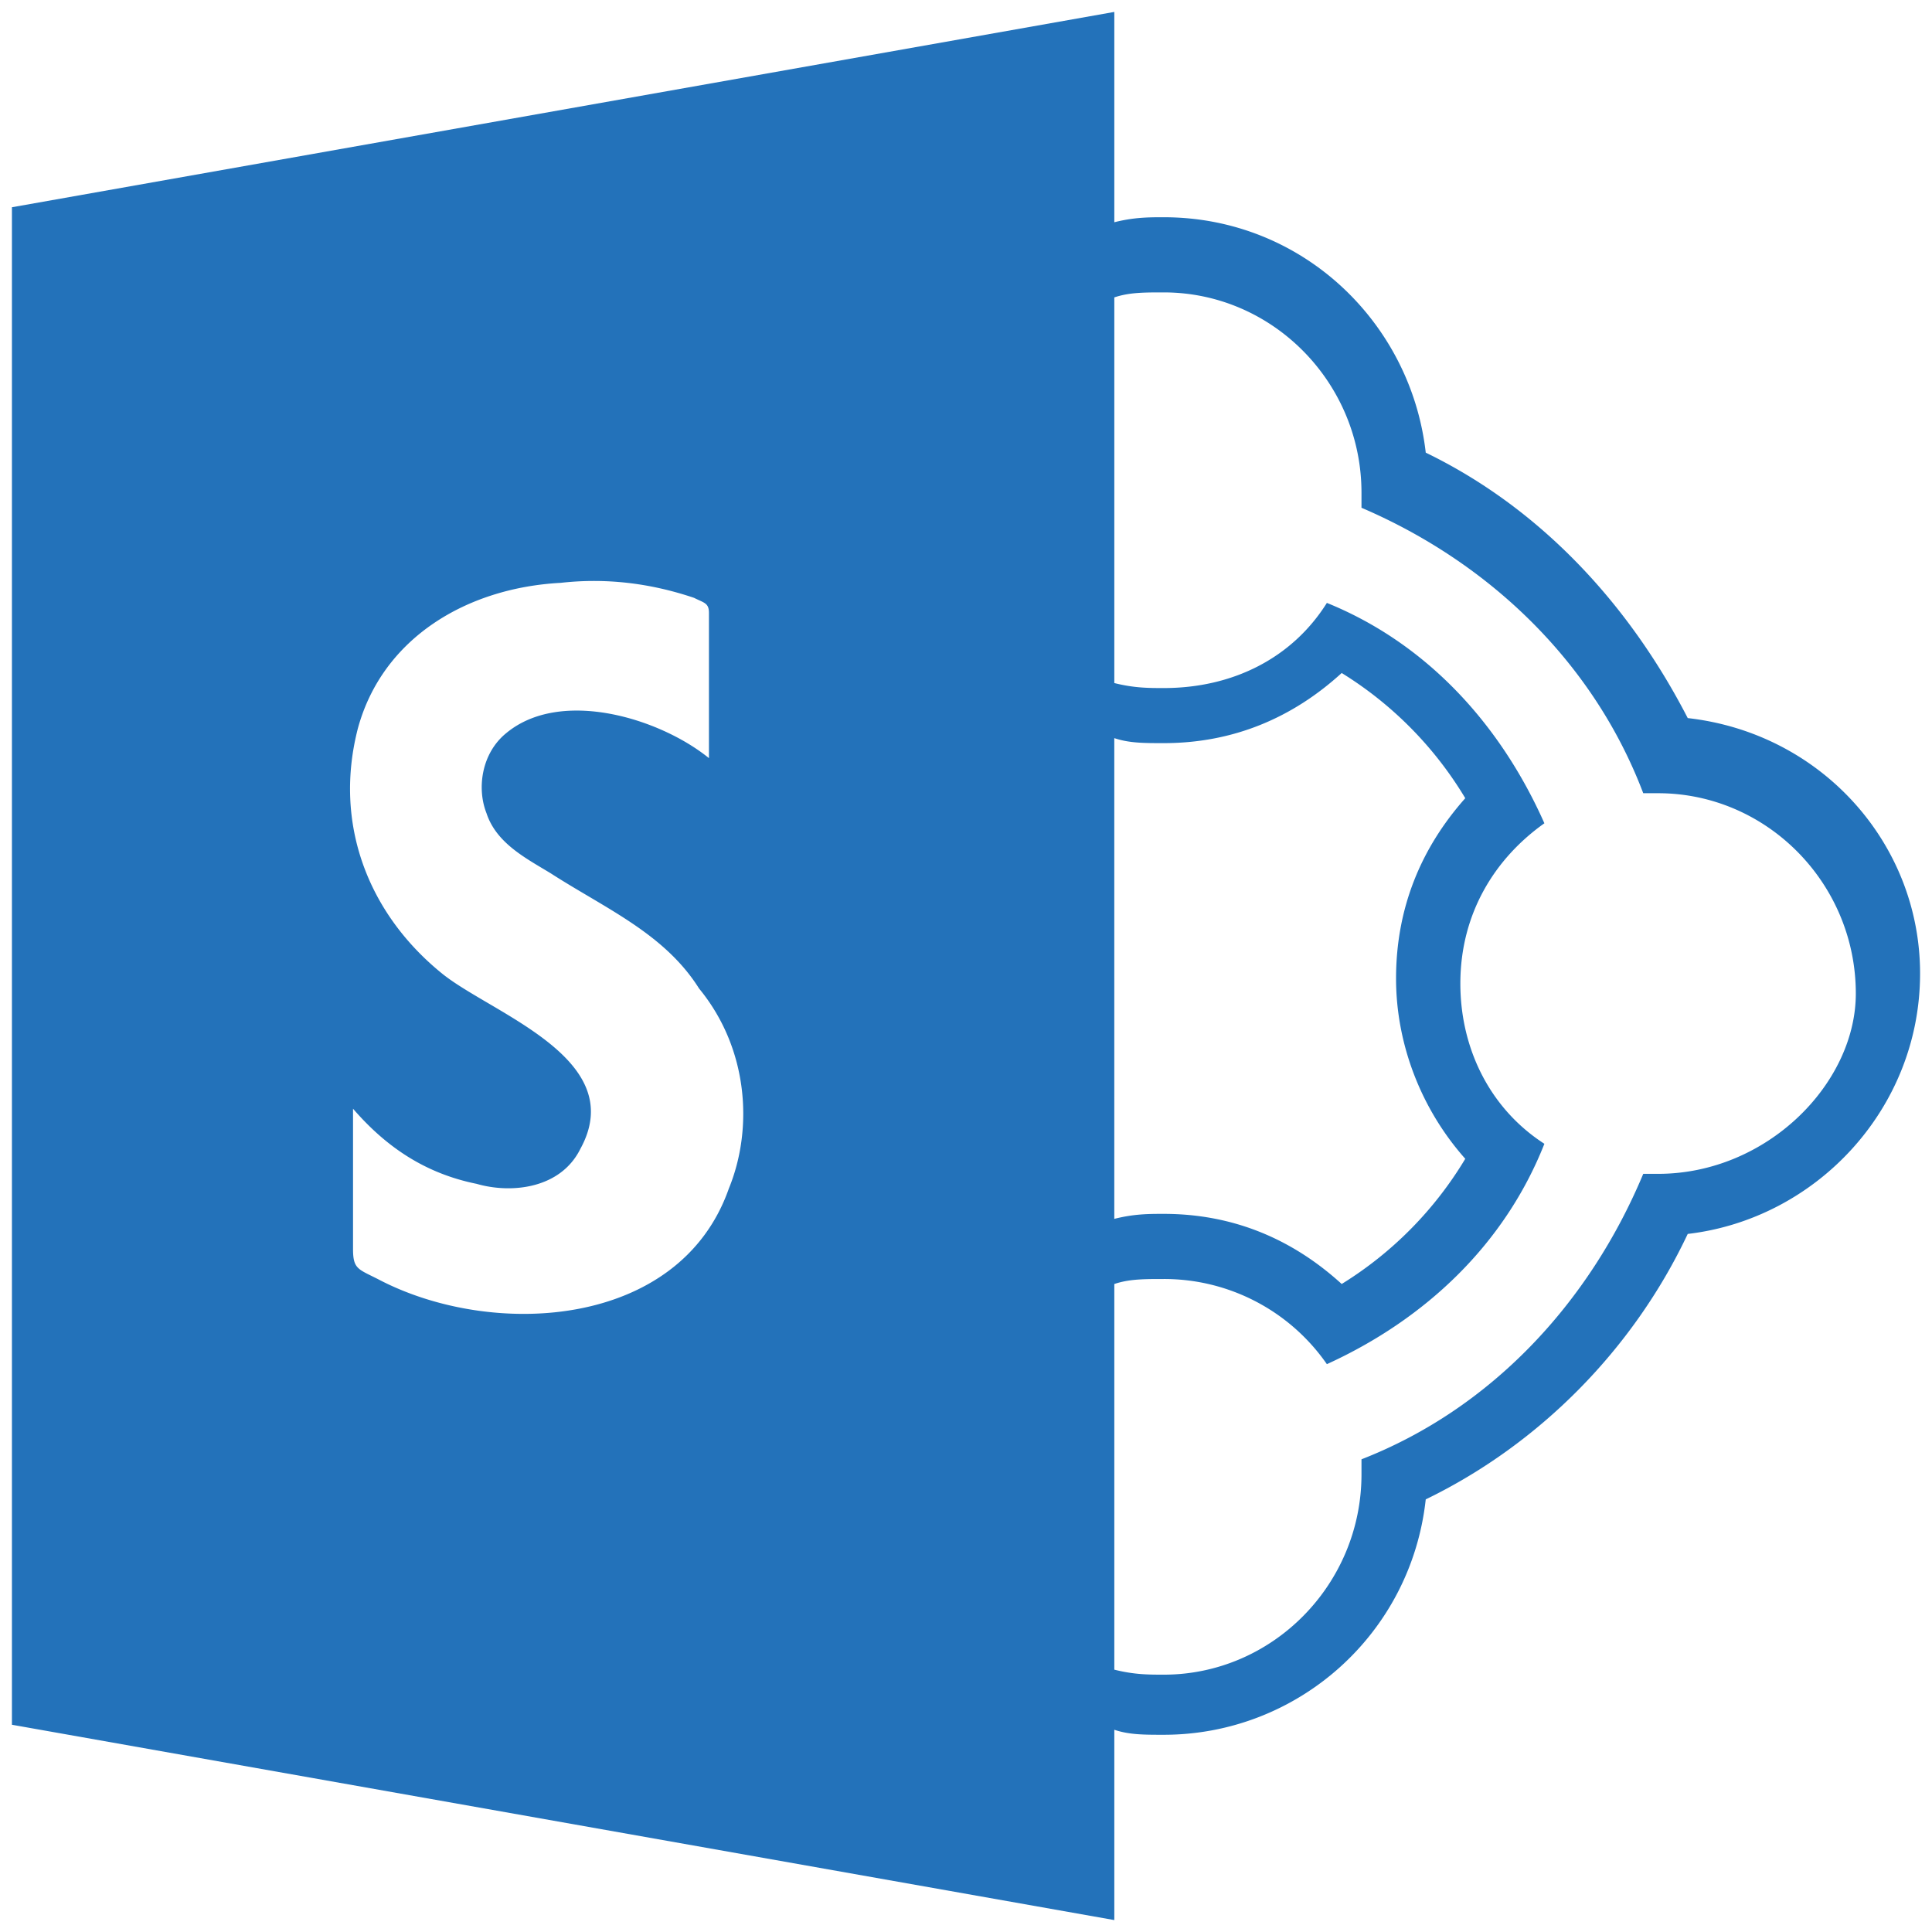 <svg xmlns="http://www.w3.org/2000/svg" xmlns:xlink="http://www.w3.org/1999/xlink" viewBox="0 0 81 81" fill="#fff" fill-rule="evenodd" stroke="#000" stroke-linecap="round" stroke-linejoin="round"><use xlink:href="#A" x=".5" y=".5"/><symbol id="A" overflow="visible"><path d="M70.259 29.606c-2.487-4.829-6.218-8.819-10.984-11.129-.622-5.459-5.181-9.869-10.984-9.869-.622 0-1.243 0-2.073.21V0L0 8.189v63.622L46.218 80v-7.979c.622.21 1.244.21 2.073.21 5.596 0 10.363-4.199 10.984-9.869 4.767-2.31 8.705-6.299 10.984-11.129C75.648 50.604 80 45.984 80 40.315c0-5.459-4.145-10.079-9.741-10.709zm-24.042.84c.622.21 1.244.21 2.073.21 2.902 0 5.389-1.05 7.461-2.94a15.59 15.59 0 0 1 5.181 5.249c-1.865 2.1-2.902 4.619-2.902 7.559 0 2.73 1.036 5.459 2.902 7.559a15.59 15.59 0 0 1-5.181 5.249c-2.073-1.89-4.56-2.94-7.461-2.94-.622 0-1.243 0-2.073.21V30.446zM30.052 49.344c-2.073 5.879-9.948 6.299-14.715 3.779-.829-.42-1.036-.42-1.036-1.26v-2.31-3.57c1.451 1.68 3.109 2.73 5.181 3.15 1.451.42 3.523.21 4.352-1.47 2.073-3.78-3.731-5.669-5.803-7.349-3.109-2.52-4.56-6.299-3.523-10.289 1.036-3.779 4.56-5.879 8.497-6.089 1.865-.21 3.731 0 5.596.63.415.21.622.21.622.63v1.26 4.829c-2.073-1.68-6.218-2.94-8.497-1.05-1.036.84-1.244 2.31-.829 3.36.414 1.26 1.658 1.89 2.694 2.52 2.28 1.47 4.767 2.52 6.218 4.829 2.073 2.52 2.28 5.879 1.243 8.399zm38.964-.63h-.622c-2.28 5.459-6.425 9.869-11.813 11.968v.63c0 4.619-3.731 8.399-8.29 8.399-.622 0-1.243 0-2.073-.21V53.333c.622-.21 1.244-.21 2.073-.21a8.3 8.3 0 0 1 6.839 3.57c4.145-1.89 7.461-5.039 9.119-9.239-2.28-1.47-3.523-3.989-3.523-6.719 0-2.94 1.451-5.249 3.523-6.719-1.865-4.199-4.974-7.559-9.119-9.239-1.451 2.31-3.938 3.57-6.839 3.57-.622 0-1.243 0-2.073-.21V11.969c.622-.21 1.244-.21 2.073-.21 4.56 0 8.29 3.78 8.29 8.399v.63c5.389 2.31 9.741 6.509 11.813 11.968h.622c4.56 0 8.29 3.78 8.29 8.399 0 3.779-3.731 7.559-8.29 7.559z" fill="#2372ba" stroke="none"/></symbol></svg>
